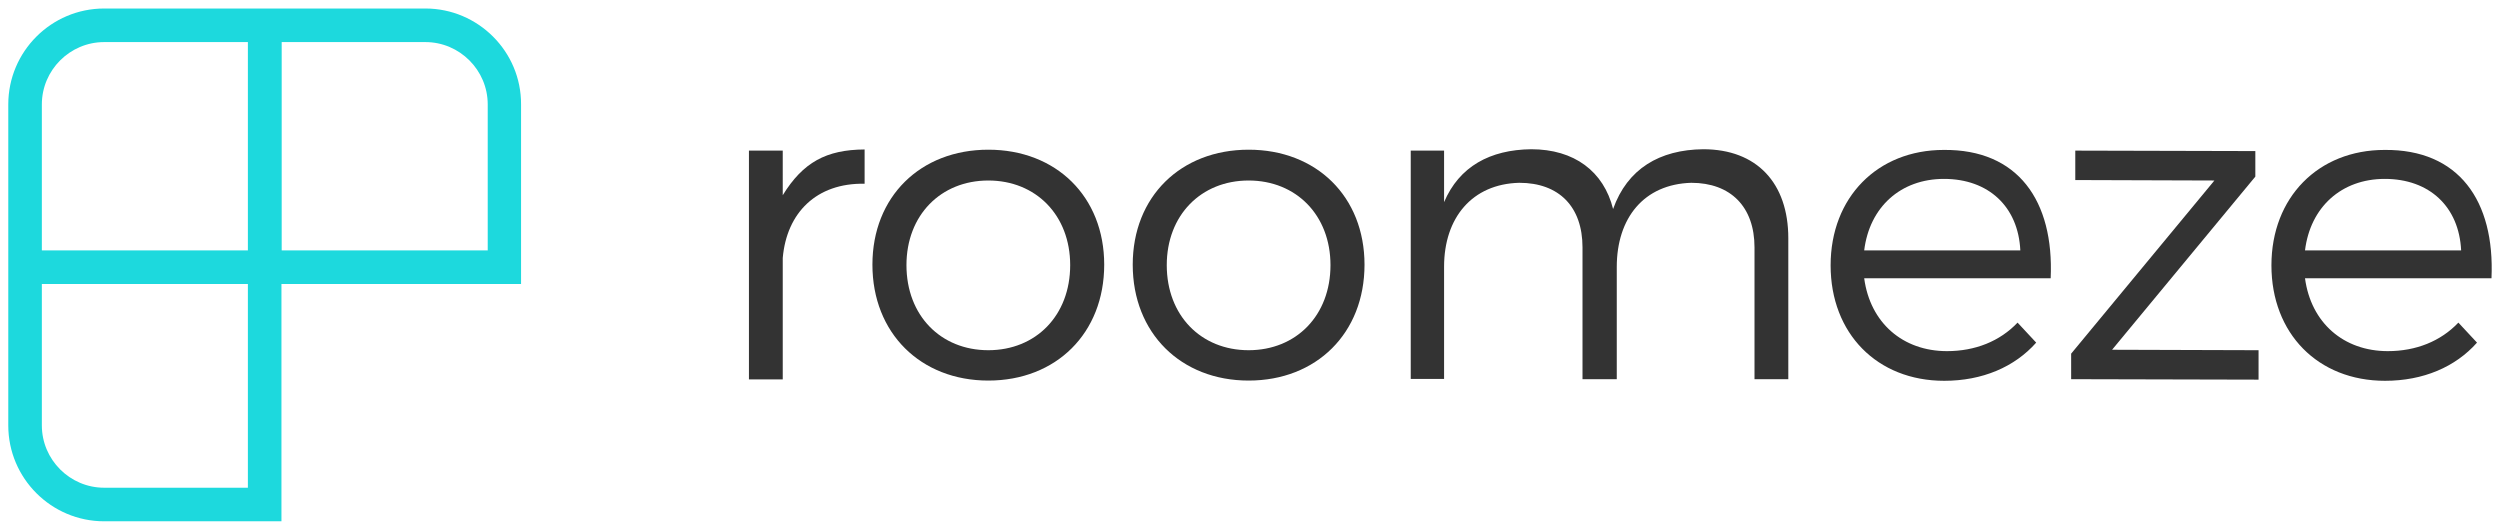 <?xml version="1.0" encoding="utf-8"?>
<!-- Generator: Adobe Illustrator 22.1.0, SVG Export Plug-In . SVG Version: 6.00 Build 0)  -->
<svg version="1.1" id="Layer_1" xmlns="http://www.w3.org/2000/svg" xmlns:xlink="http://www.w3.org/1999/xlink" x="0px" y="0px"
	 width="1087.2px" height="230.4px" viewBox="0 0 1087.2 230.4" style="enable-background:new 0 0 1087.2 230.4;"
	 xml:space="preserve">
<style type="text/css">
	.st0{fill:#C3F43B;}
	.st1{opacity:0.9;fill:#EA5FF9;}
	.st2{fill:#FF8E88;}
	.st3{fill:#1DD9DD;}
	.st4{fill:#1FC8CC;}
	.st5{fill:#FFFFFF;}
	.st6{fill:#333333;}
</style>
<g>
	<path class="st3" d="M185,3.7H45.3c-23,0-41.7,18.7-41.7,41.7V185c0,23,18.7,41.7,41.7,41.7h77.1V123.5h104.2V45.4
		C226.7,22.4,207.9,3.7,185,3.7z M107.8,212.1H45.3c-14.9,0-27.1-12.2-27.1-27.1v-61.5h89.6V212.1z M107.8,108.9H18.2V45.4
		c0-14.9,12.2-27.1,27.1-27.1h62.5V108.9z M212.1,108.9h-89.6V18.3H185c14.9,0,27.1,12.2,27.1,27.1V108.9z"/>
	<g>
		<path class="st6" d="M340.4,84.9c8.8-14.3,18.9-19.8,35.6-19.9v14.9c-20.9-0.4-33.9,12.6-35.6,32.3v52.8h-14.7V65.5h14.7V84.9z"/>
		<path class="st6" d="M480.2,115.1c0,29.8-20.9,50.4-50.4,50.4c-29.4,0-50.4-20.6-50.4-50.4c0-29.6,20.9-50,50.4-50
			C459.3,65.1,480.2,85.5,480.2,115.1z M394.2,115.3c0,21.9,14.9,37,35.6,37s35.6-15.1,35.6-37c0-21.7-14.9-36.8-35.6-36.8
			S394.2,93.6,394.2,115.3z"/>
		<path class="st6" d="M593.4,115.1c0,29.8-20.9,50.4-50.4,50.4c-29.4,0-50.4-20.6-50.4-50.4c0-29.6,20.9-50,50.4-50
			C572.5,65.1,593.4,85.5,593.4,115.1z M507.4,115.3c0,21.9,14.9,37,35.6,37s35.6-15.1,35.6-37c0-21.7-14.9-36.8-35.6-36.8
			S507.4,93.6,507.4,115.3z"/>
		<path class="st6" d="M777.7,103.6v61.3H763v-57.3c0-17.7-10.4-28.1-27.5-28.1c-20.6,0.6-32.4,15.3-32.4,36.6v48.8h-14.9v-57.3
			c0-17.7-10.2-28.1-27.5-28.1C640.2,80,628,94.7,628,116v48.8h-14.5V65.5H628v22.4c6.6-15.5,20-22.8,37.9-23
			c18.7,0,31.5,9.6,35.6,26c6.2-17.5,20.2-25.8,39.2-26C764,64.9,777.7,79.6,777.7,103.6z"/>
		<path class="st6" d="M891.8,121h-81.1c2.6,19.4,16.8,31.7,36,31.7c12.3,0,23-4.3,30.7-12.4l8.1,8.7c-9.4,10.6-23.4,16.6-40,16.6
			c-29.2,0-49.4-20.6-49.4-50.2c0-29.6,20.4-50.2,49.2-50.2C877.5,64.9,893.3,87.2,891.8,121z M878.6,108.9
			c-0.9-19-13.8-31.1-33.2-31.1c-18.9,0-32.4,12.3-34.7,31.1H878.6z"/>
		<path class="st6" d="M918.5,152.1l63.7,0.2v12.8l-81.5-0.2v-11.1L963,78.5l-60.5-0.2V65.5l78.3,0.2v11.1L918.5,152.1z"/>
		<path class="st6" d="M1083.5,121h-81.1c2.6,19.4,16.8,31.7,36,31.7c12.3,0,23-4.3,30.7-12.4l8.1,8.7c-9.4,10.6-23.4,16.6-40,16.6
			c-29.2,0-49.4-20.6-49.4-50.2c0-29.6,20.4-50.2,49.2-50.2C1069.2,64.9,1085,87.2,1083.5,121z M1070.3,108.9
			c-0.9-19-13.8-31.1-33.2-31.1c-18.9,0-32.4,12.3-34.7,31.1H1070.3z"/>
	</g>
</g>
</svg>
